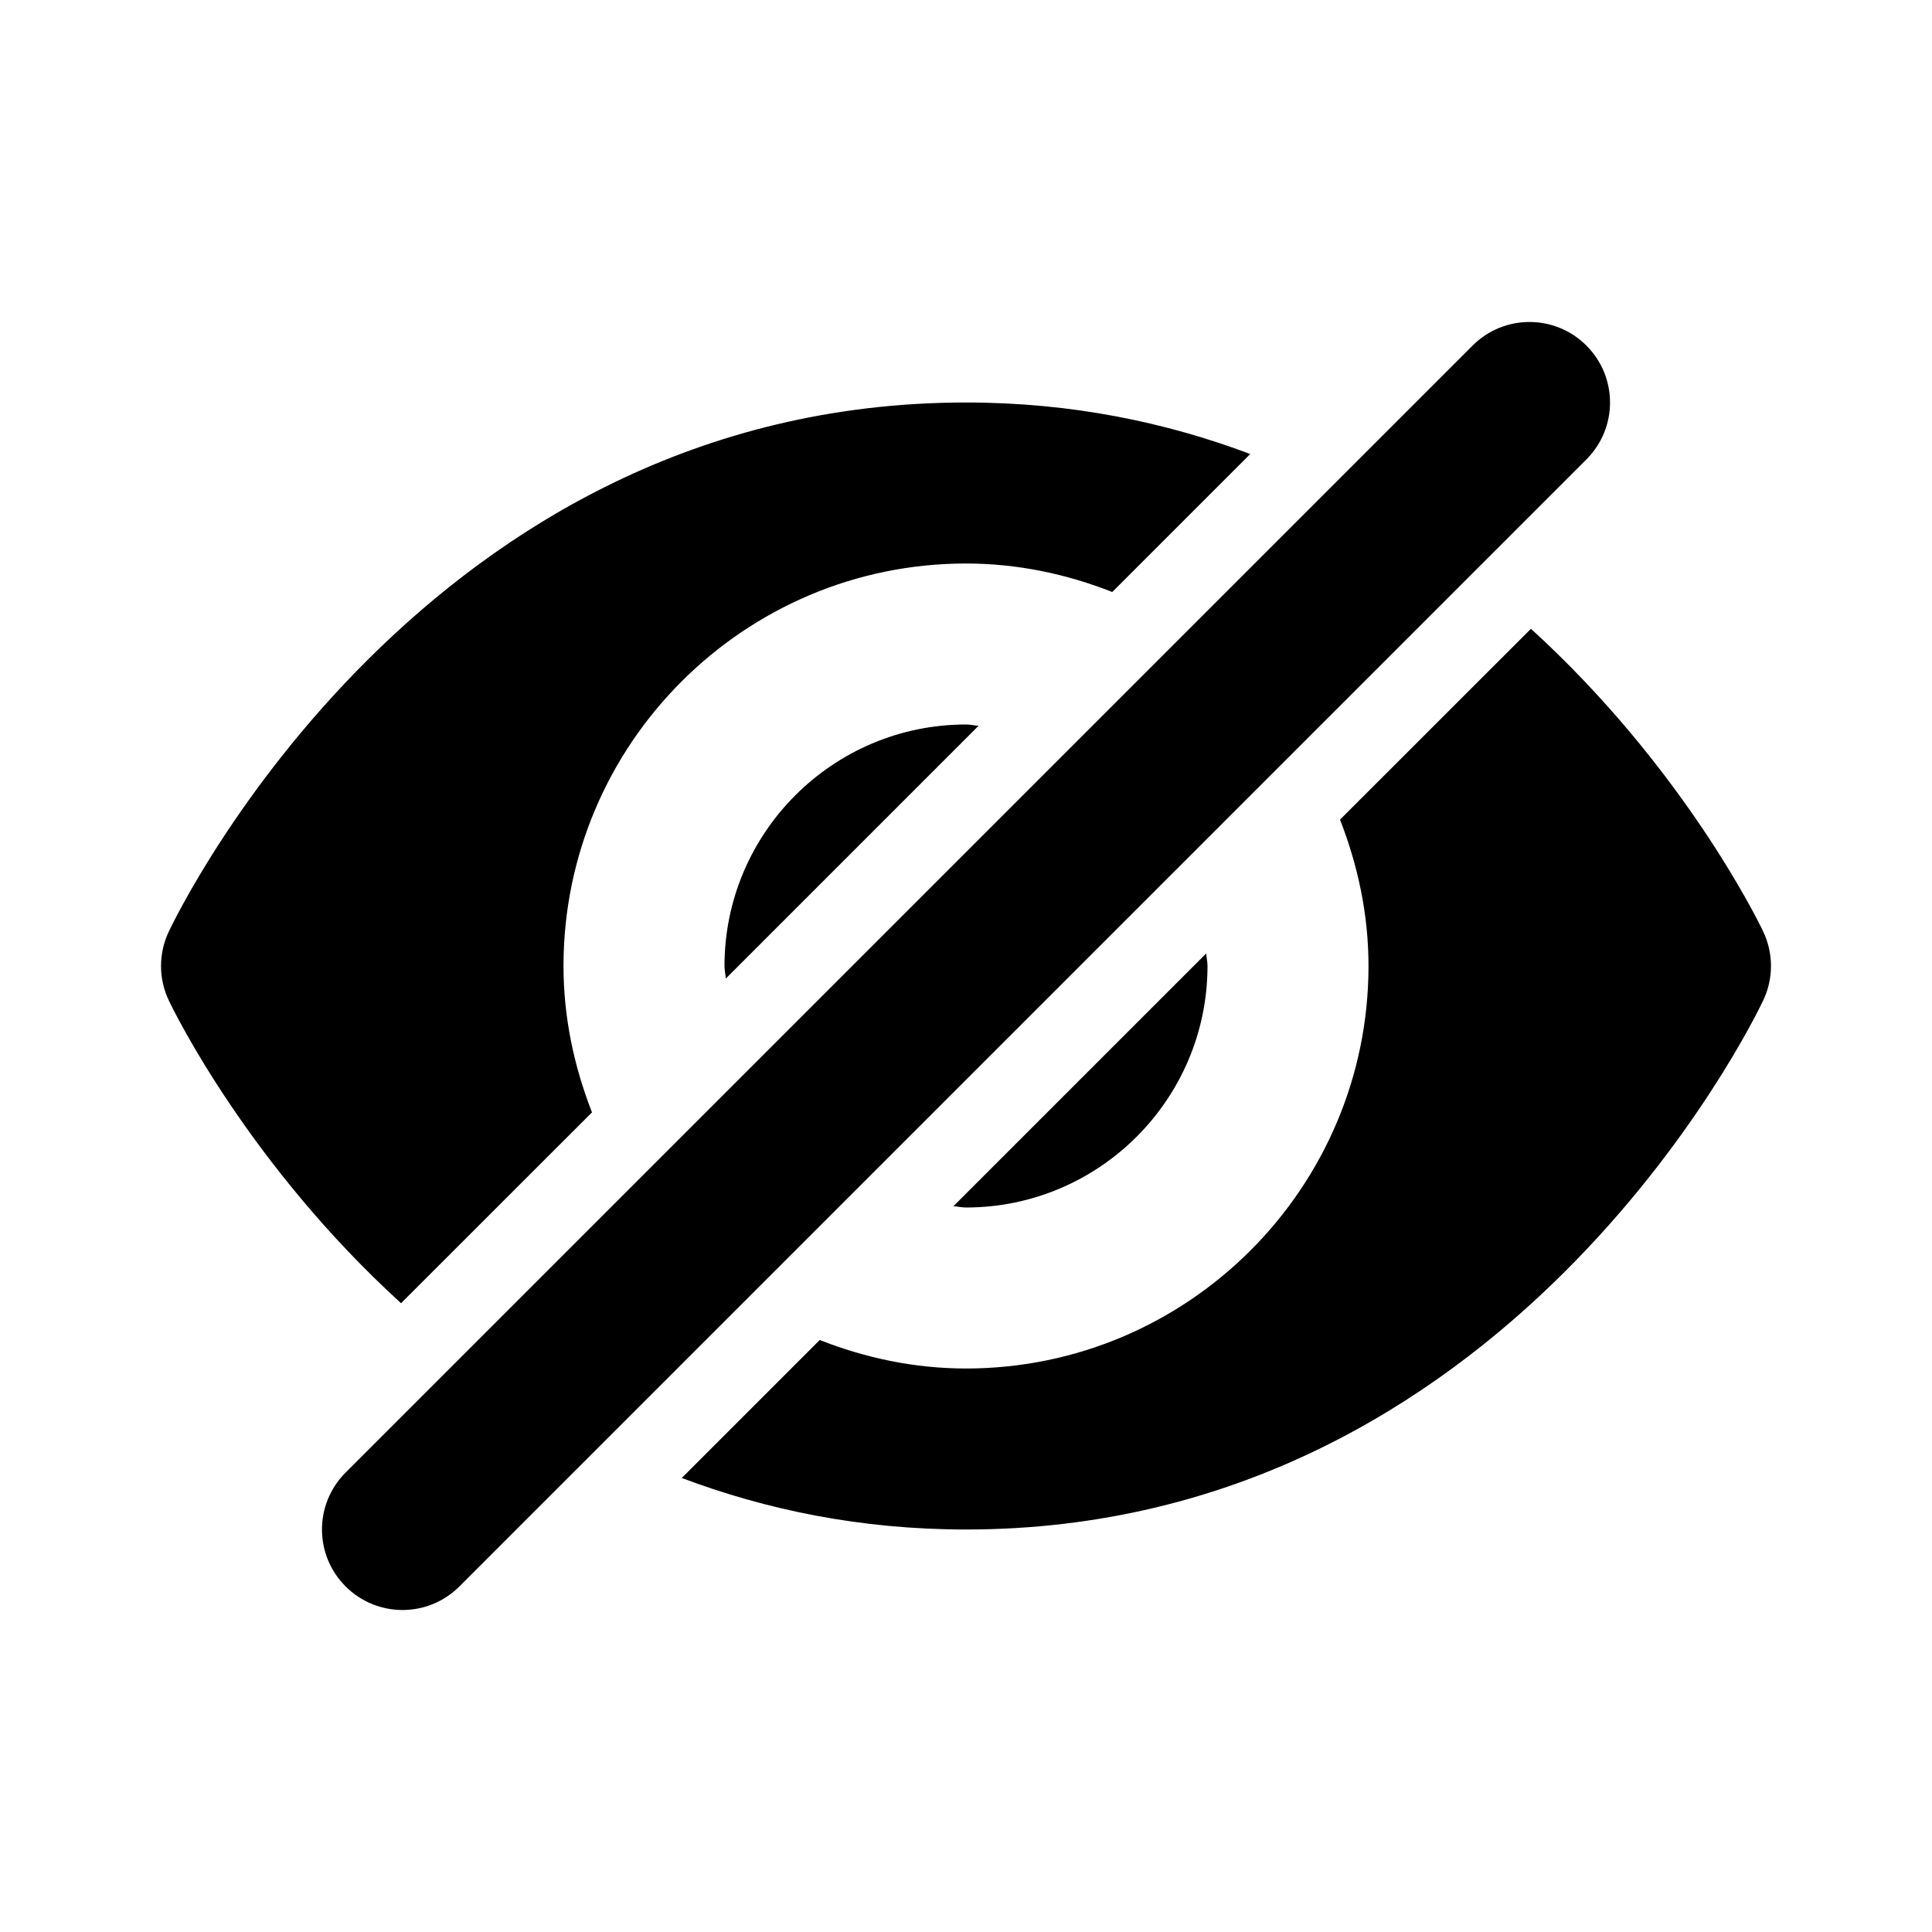 <svg width="1em" height="1em" viewBox="0 0 24 24" fill="none" xmlns="http://www.w3.org/2000/svg">
<path fill-rule="evenodd" clip-rule="evenodd" d="M12 15C13.654 15 15 13.654 15 12C15 11.946 14.987 11.896 14.984 11.844L11.844 14.984C11.896 14.987 11.946 15 12 15ZM9 12C9 12.054 9.013 12.104 9.016 12.156L12.156 9.016C12.104 9.013 12.054 9 12 9C10.346 9 9 10.346 9 12ZM19.707 4.293C19.316 3.902 18.684 3.902 18.293 4.293L4.293 18.293C3.902 18.684 3.902 19.316 4.293 19.707C4.488 19.902 4.744 20 5 20C5.256 20 5.512 19.902 5.707 19.707L19.707 5.707C20.098 5.316 20.098 4.684 19.707 4.293ZM21.903 11.572C21.835 11.427 20.904 9.53 19.018 7.811L16.646 10.182C16.867 10.747 17 11.357 17 12C17 14.757 14.757 17 12 17C11.357 17 10.747 16.868 10.183 16.646L8.469 18.36C9.51 18.752 10.683 19 12 19C18.714 19 21.776 12.696 21.903 12.428C22.032 12.157 22.032 11.843 21.903 11.572ZM2.097 12.428C1.968 12.157 1.968 11.843 2.097 11.572C2.224 11.304 5.286 5 12 5C13.317 5 14.49 5.248 15.531 5.64L13.817 7.354C13.253 7.132 12.643 7 12 7C9.243 7 7 9.243 7 12C7 12.643 7.133 13.253 7.354 13.818L4.982 16.189C3.096 14.47 2.165 12.573 2.097 12.428Z" fill="currentColor"></path>
</svg>